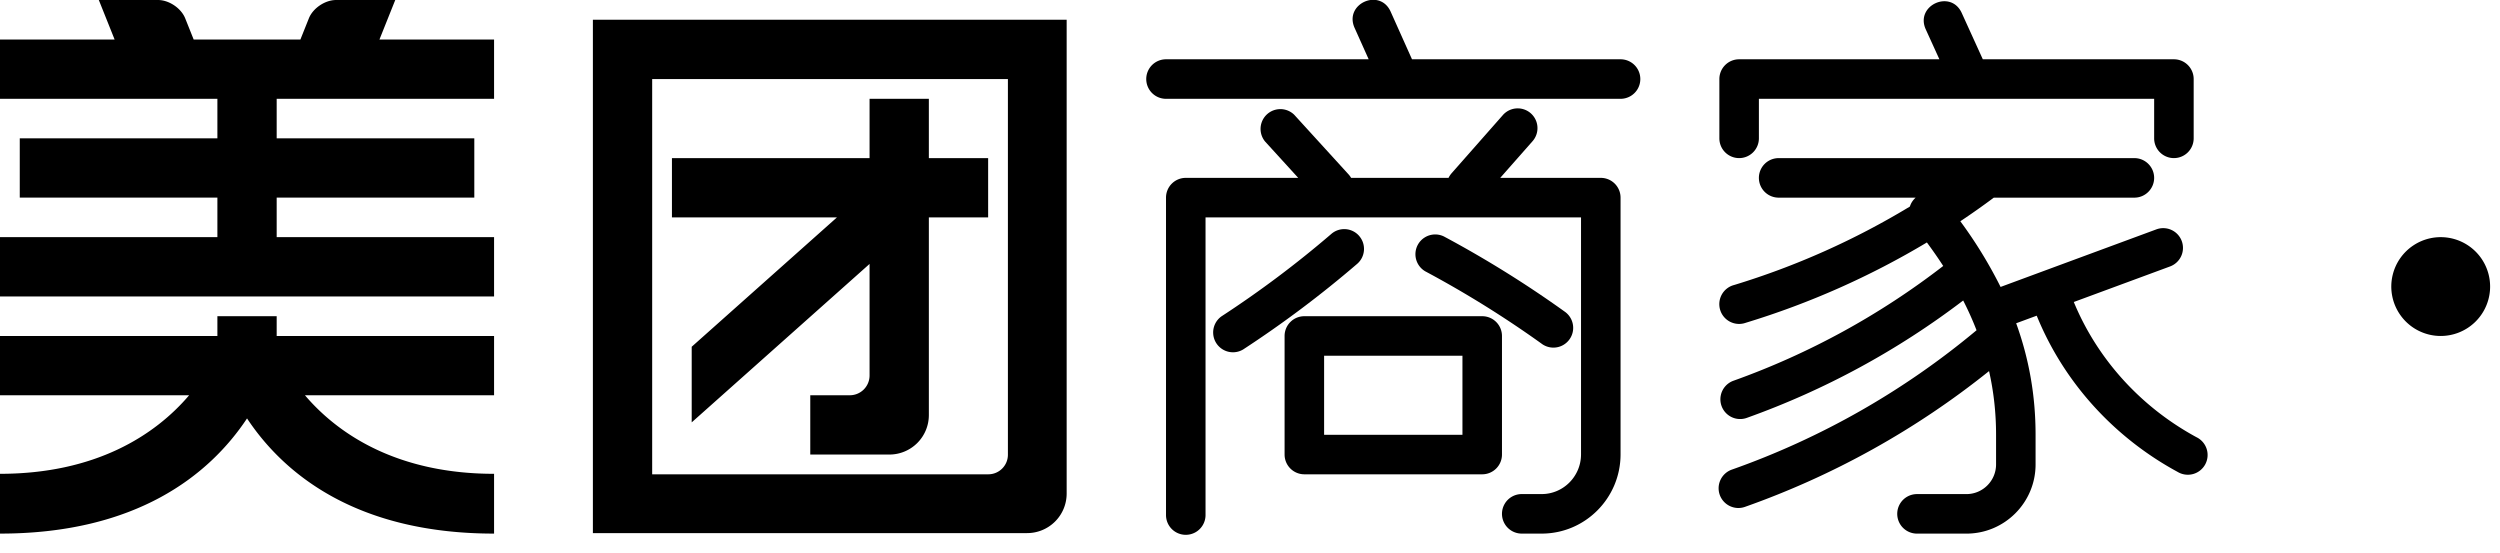 <svg xmlns="http://www.w3.org/2000/svg" viewBox="0 0 126.5 28"><path fill="none" d="M67 18h7v4h-7zm-16 5.008V4H33v20h17.007a.992.992 0 0 0 .993-.992zM50 11h-3v10.005A1.997 1.997 0 0 1 45.002 23H41v-3h2a1 1 0 0 0 1-1.008v-5.637l-9 8.017v-3.826L42.35 11H34V8h10V5h3v3h3v3z"/><path d="M30 12.5v14.475h21.97a2 2 0 0 0 2.003-1.996V1H30v11.5M33 4h18v19.008c0 .55-.445.992-.993.992H33V4zm35.777 7.942a.999.999 0 0 0-1.41-.107 52.845 52.845 0 0 1-5.557 4.17 1.002 1.002 0 0 0 1.093 1.678 54.884 54.884 0 0 0 5.767-4.33c.42-.36.467-.99.107-1.41zm9.243 5.46a1 1 0 1 0 1.166-1.625 55.1 55.1 0 0 0-6.124-3.812 1.001 1.001 0 0 0-.944 1.764 52.778 52.778 0 0 1 5.902 3.672z"/><path d="M60 9a1 1 0 0 0-1 1v16.062a1 1 0 1 0 2 0V11h19v11.99c0 1.11-.895 2.01-1.99 2.01H77a1 1 0 1 0 0 2h1.01c2.2 0 3.99-1.798 3.99-4.01V10a1 1 0 0 0-1-1h-5.088l.095-.108 1.54-1.747a1 1 0 1 0-1.502-1.322l-1.54 1.747-1.057 1.2c-.062.072-.113.15-.152.23h-4.93a1.045 1.045 0 0 0-.127-.174L65.49 5.81a1.002 1.002 0 0 0-1.479 1.348L65.69 9H60"/><path d="M76 17a1 1 0 0 0-1-1h-9a1 1 0 0 0-1 1v6a1 1 0 0 0 1 1h9a1 1 0 0 0 1-1v-6zm-2 5h-7v-4h7v4zM88 8a1 1 0 0 0 1-1V5h20v2a1 1 0 0 0 2 0V4a1 1 0 0 0-1-1h-9.67L99.264.657c-.553-1.213-2.373-.383-1.82.83L98.133 3H88a1 1 0 0 0-1 1v3a1 1 0 0 0 1 1zm-6-5H71.447L70.367.59c-.545-1.216-2.37-.397-1.825.82L69.255 3H59a1 1 0 0 0 0 2h23a1 1 0 0 0 0-2zM44 13.355v5.637A1 1 0 0 1 43 20h-2v3h4.002A1.997 1.997 0 0 0 47 21.005V11h3V8h-3V5h-3v3H34v3h8.35L35 17.546v3.826l9-8.017m77.073.545A2.5 2.5 0 1 1 123.5 17a2.5 2.5 0 0 1-2.427-3.1m-9.923 8.227c-2.818-1.525-5.02-3.95-6.216-6.846l4.855-1.793a1 1 0 1 0-.695-1.875l-4.96 1.832-2.905 1.074a22.584 22.584 0 0 0-2.036-3.323c.57-.38 1.13-.775 1.68-1.185l.015-.01H108c.552 0 1-.45 1-1s-.448-1-1-1H90a1 1 0 1 0 0 2h6.933a.983.983 0 0 0-.293.45 39.173 39.173 0 0 1-8.893 3.97 1.001 1.001 0 1 0 .584 1.913 41.19 41.19 0 0 0 9.17-4.066c.293.397.57.794.826 1.19a38.59 38.59 0 0 1-10.613 5.807.998.998 0 1 0 .673 1.88 40.65 40.65 0 0 0 10.95-5.94c.255.498.48 1 .676 1.506a40.163 40.163 0 0 1-12.384 7.052c-.52.186-.793.756-.61 1.276.186.52.757.793 1.277.608a42.227 42.227 0 0 0 12.35-6.87c.236 1.042.355 2.113.355 3.224v1.498c0 .828-.672 1.502-1.5 1.502H97a1 1 0 1 0 0 2h2.5c1.933 0 3.5-1.568 3.5-3.502V22c0-1.984-.332-3.845-.982-5.643.432-.158.72-.266 1.04-.383 1.364 3.354 3.897 6.155 7.14 7.91a1 1 0 1 0 .953-1.757zM14 16h-3v1H0v3h9.57C7.848 22.025 4.83 23.975 0 23.975V27c6.866 0 10.58-2.934 12.5-5.828C14.42 24.066 18.134 27 25 27v-3.025c-4.828 0-7.847-1.95-9.57-3.975H25v-3H14v-1zM25 5V2h-5.8l.8-2h-2.99c-.558 0-1.174.41-1.382.93L15.2 2H9.8L9.372.93C9.164.41 8.548 0 7.992 0H5l.8 2H0v3h11v2H1v3h10v2H0v3h25v-3H14v-2h10V7H14V5h11z"/></svg>